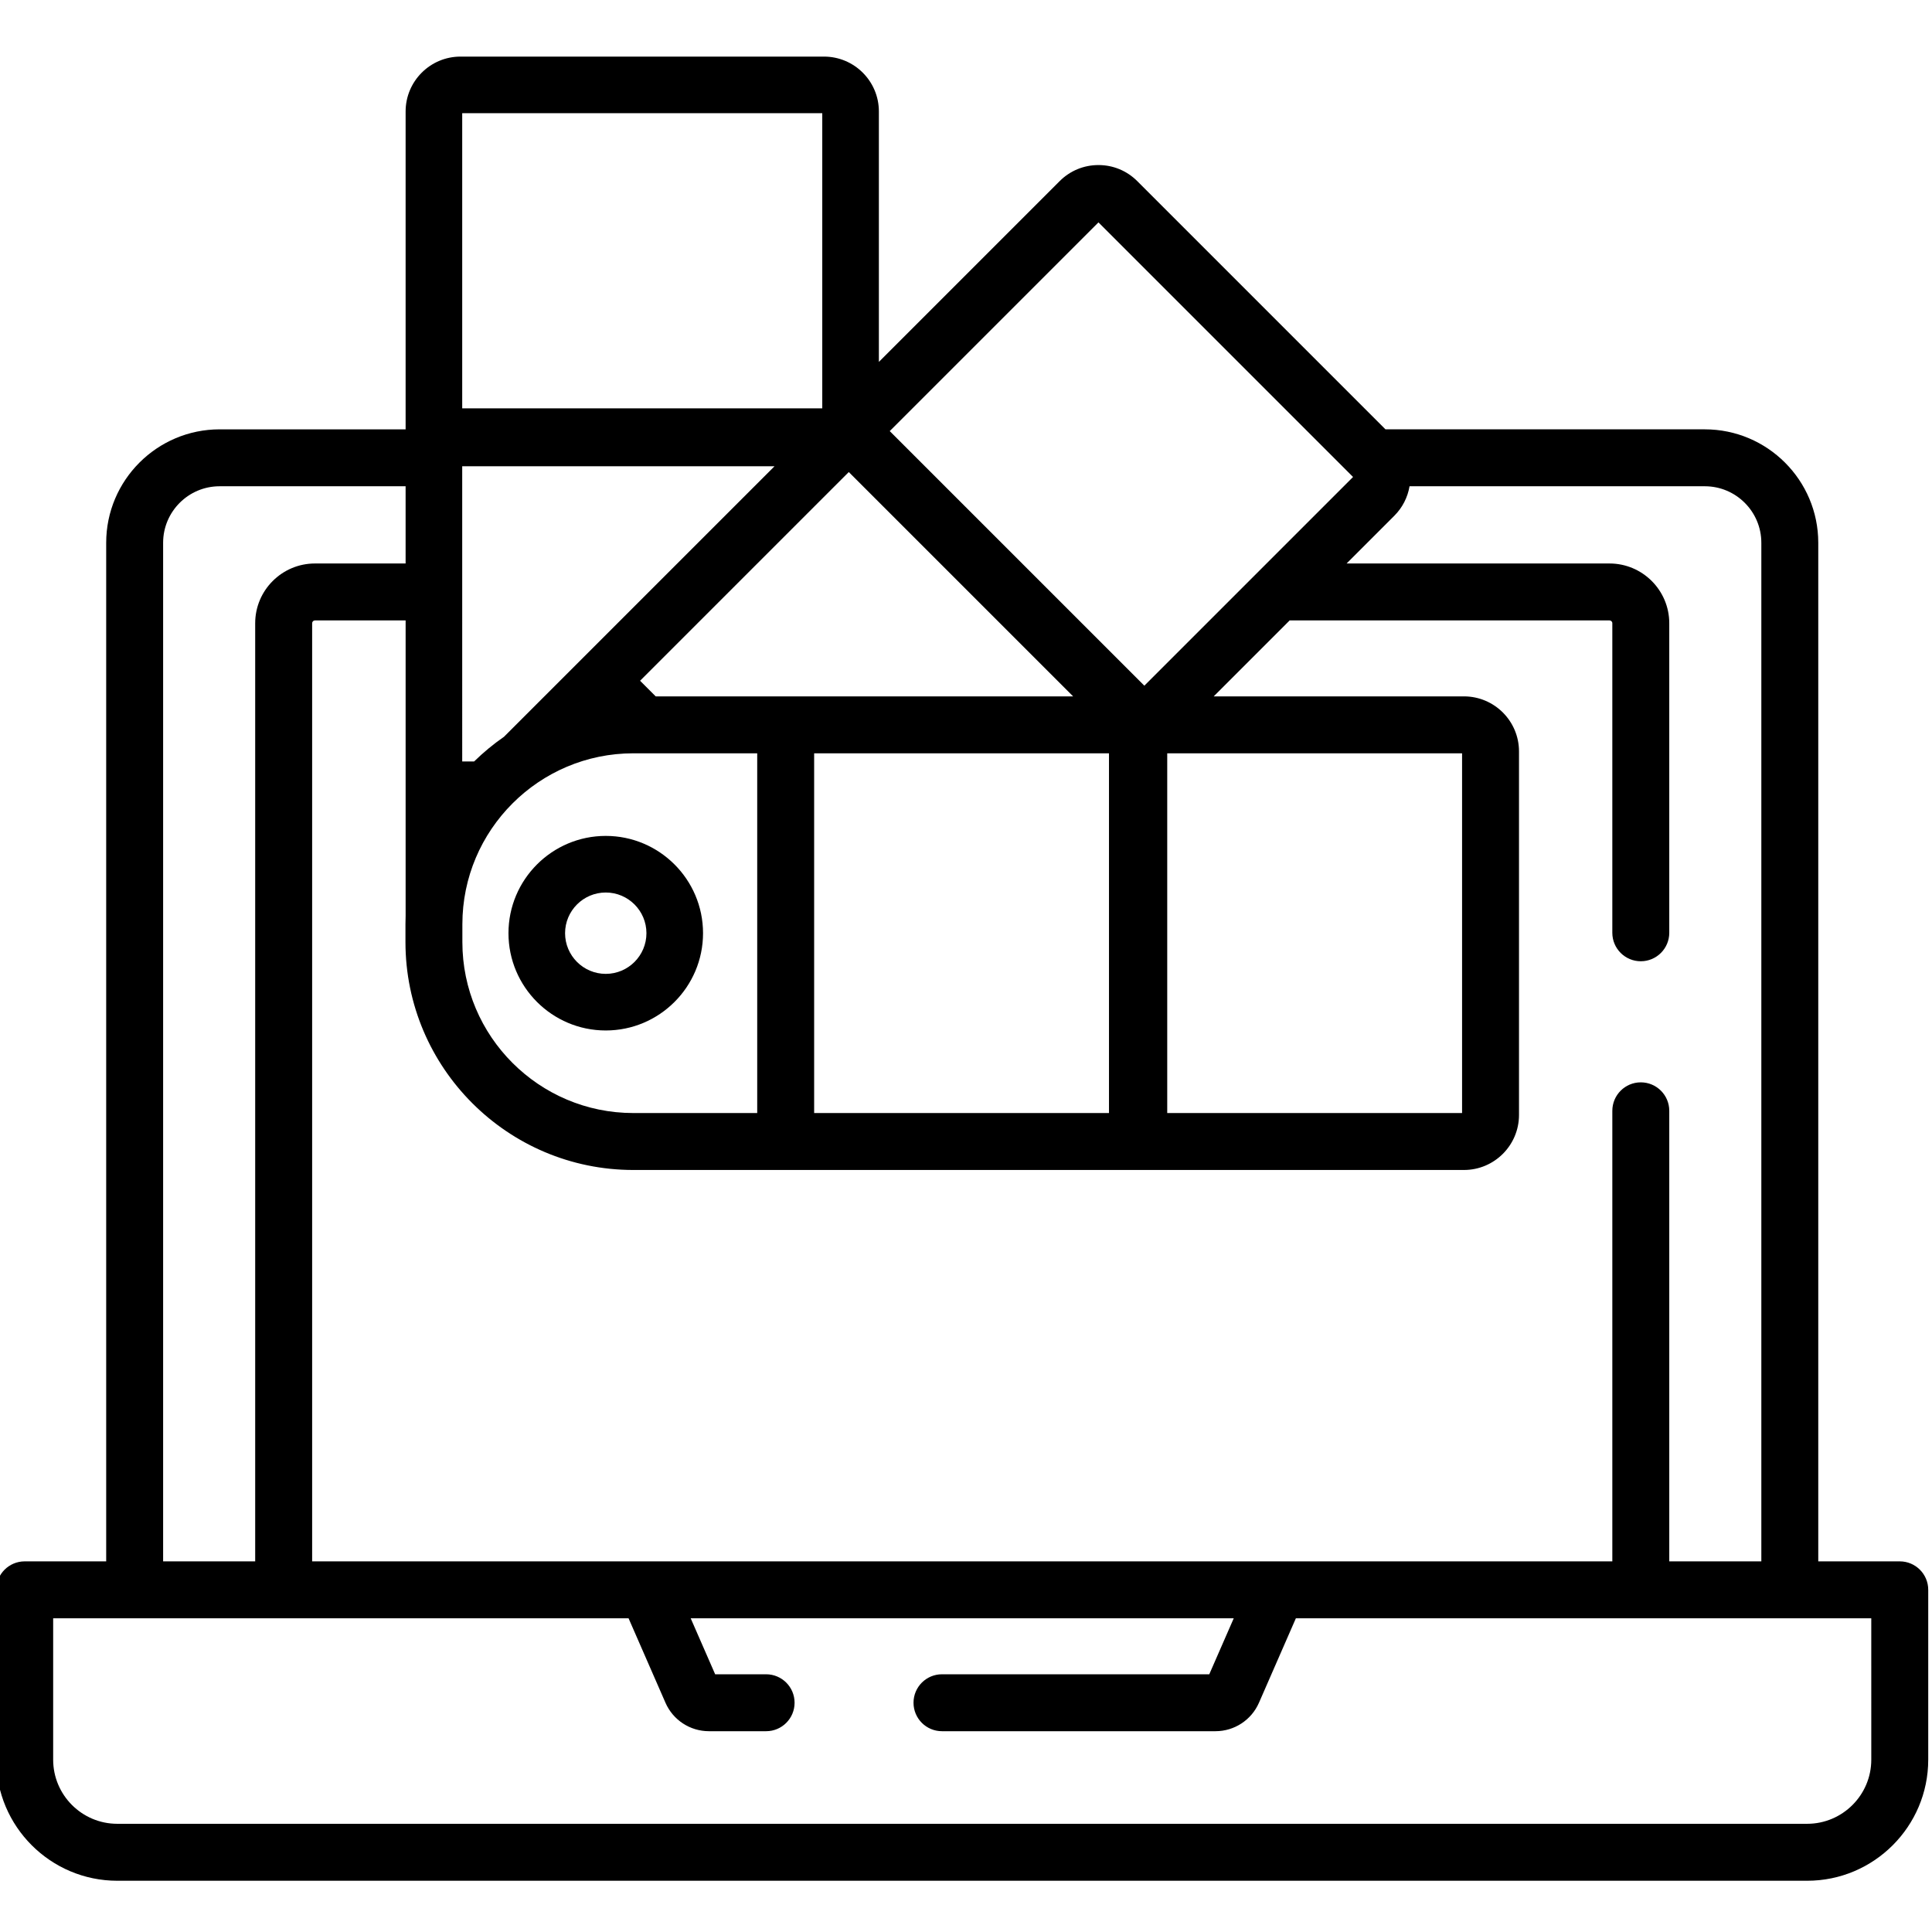 <svg height="511pt" viewBox="1 -14 511.999 511" width="511pt" xmlns="http://www.w3.org/2000/svg"><path d="m504.457 399.277h-21.598v-269.934c0-16.578-13.488-30.062-30.062-30.062h-84.633l-65.777-65.781c-2.746-2.746-6.398-4.258-10.281-4.258-3.887 0-7.539 1.512-10.285 4.258l-47.91 47.91v-66.371c0-8.016-6.52-14.539-14.539-14.539h-96.336c-8.02 0-14.543 6.523-14.543 14.539v84.242h-49.289c-16.574 0-30.062 13.484-30.062 30.062v269.934h-21.598c-4.164 0-7.543 3.379-7.543 7.543v45.012c0 17.691 14.395 32.086 32.086 32.086h447.828c17.691 0 32.086-14.395 32.086-32.086v-45.012c0-4.164-3.379-7.543-7.543-7.543zm-212.352-354.844 67.469 67.473-55.312 55.312-67.473-67.473zm18.223 140.707h78.137v95.328h-78.137zm-84.391-74.543 59.457 59.453h-110.621l-4.145-4.145zm68.957 74.543v95.328h-78.137v-95.328zm-93.223 0v95.328h-32.832c-24.98 0-45.305-20.32-45.305-45.301v-4.727c0-24.98 20.324-45.305 45.305-45.305h32.832zm-78.18-169.641h95.418v78.223h-95.418zm0 93.57h82.762l-51.535 51.531-20.16 20.16c-2.82 1.953-5.461 4.141-7.906 6.531h-3.16zm45.348 186.488h133.598c.059 0 .117-.008.172-.008.059 0 .117.008.176.008h86.18c8.043 0 14.586-6.543 14.586-14.586v-96.336c0-8.043-6.543-14.586-14.586-14.586h-66.324l20.133-20.133h84.758c.414 0 .75.336.75.75v82.035c0 4.168 3.379 7.543 7.543 7.543 4.168 0 7.547-3.375 7.547-7.543v-82.035c0-8.734-7.105-15.836-15.84-15.836h-69.672l12.645-12.645c2.156-2.156 3.539-4.871 4.039-7.82h78.254c8.254 0 14.973 6.719 14.973 14.977v269.934h-24.398v-119.395c0-4.168-3.379-7.547-7.547-7.547-4.164 0-7.543 3.379-7.543 7.547v119.395h-344.562v-248.609c0-.414.336-.75.75-.75h24.023v78.312c-.027.734-.043 1.473-.043 2.211v4.727c0 33.301 27.09 60.391 60.391 60.391zm-124.609-166.215c0-8.258 6.715-14.977 14.973-14.977h49.289v20.465h-24.023c-8.734 0-15.84 7.105-15.84 15.836v248.609h-24.398zm452.68 322.488c0 9.375-7.625 16.996-16.996 16.996h-447.828c-9.375 0-16.996-7.625-16.996-16.996v-37.465h152.488l9.781 22.383c2 4.582 6.523 7.539 11.523 7.539h15.148c4.168 0 7.543-3.375 7.543-7.543 0-4.168-3.375-7.543-7.543-7.543h-13.504l-6.484-14.836h143.914l-6.484 14.836h-70.836c-4.168 0-7.543 3.375-7.543 7.543 0 4.168 3.375 7.543 7.543 7.543h72.48c5 0 9.523-2.961 11.523-7.539l9.781-22.383h152.488zm0 0"/><path d="m135.75 232.805c0 14.219 11.562 25.781 25.781 25.781 14.215 0 25.781-11.562 25.781-25.781 0-14.215-11.566-25.781-25.781-25.781-14.219 0-25.781 11.566-25.781 25.781zm36.562 0c0 5.945-4.836 10.781-10.781 10.781s-10.781-4.836-10.781-10.781c0-5.941 4.836-10.781 10.781-10.781s10.781 4.836 10.781 10.781zm0 0"/></svg>